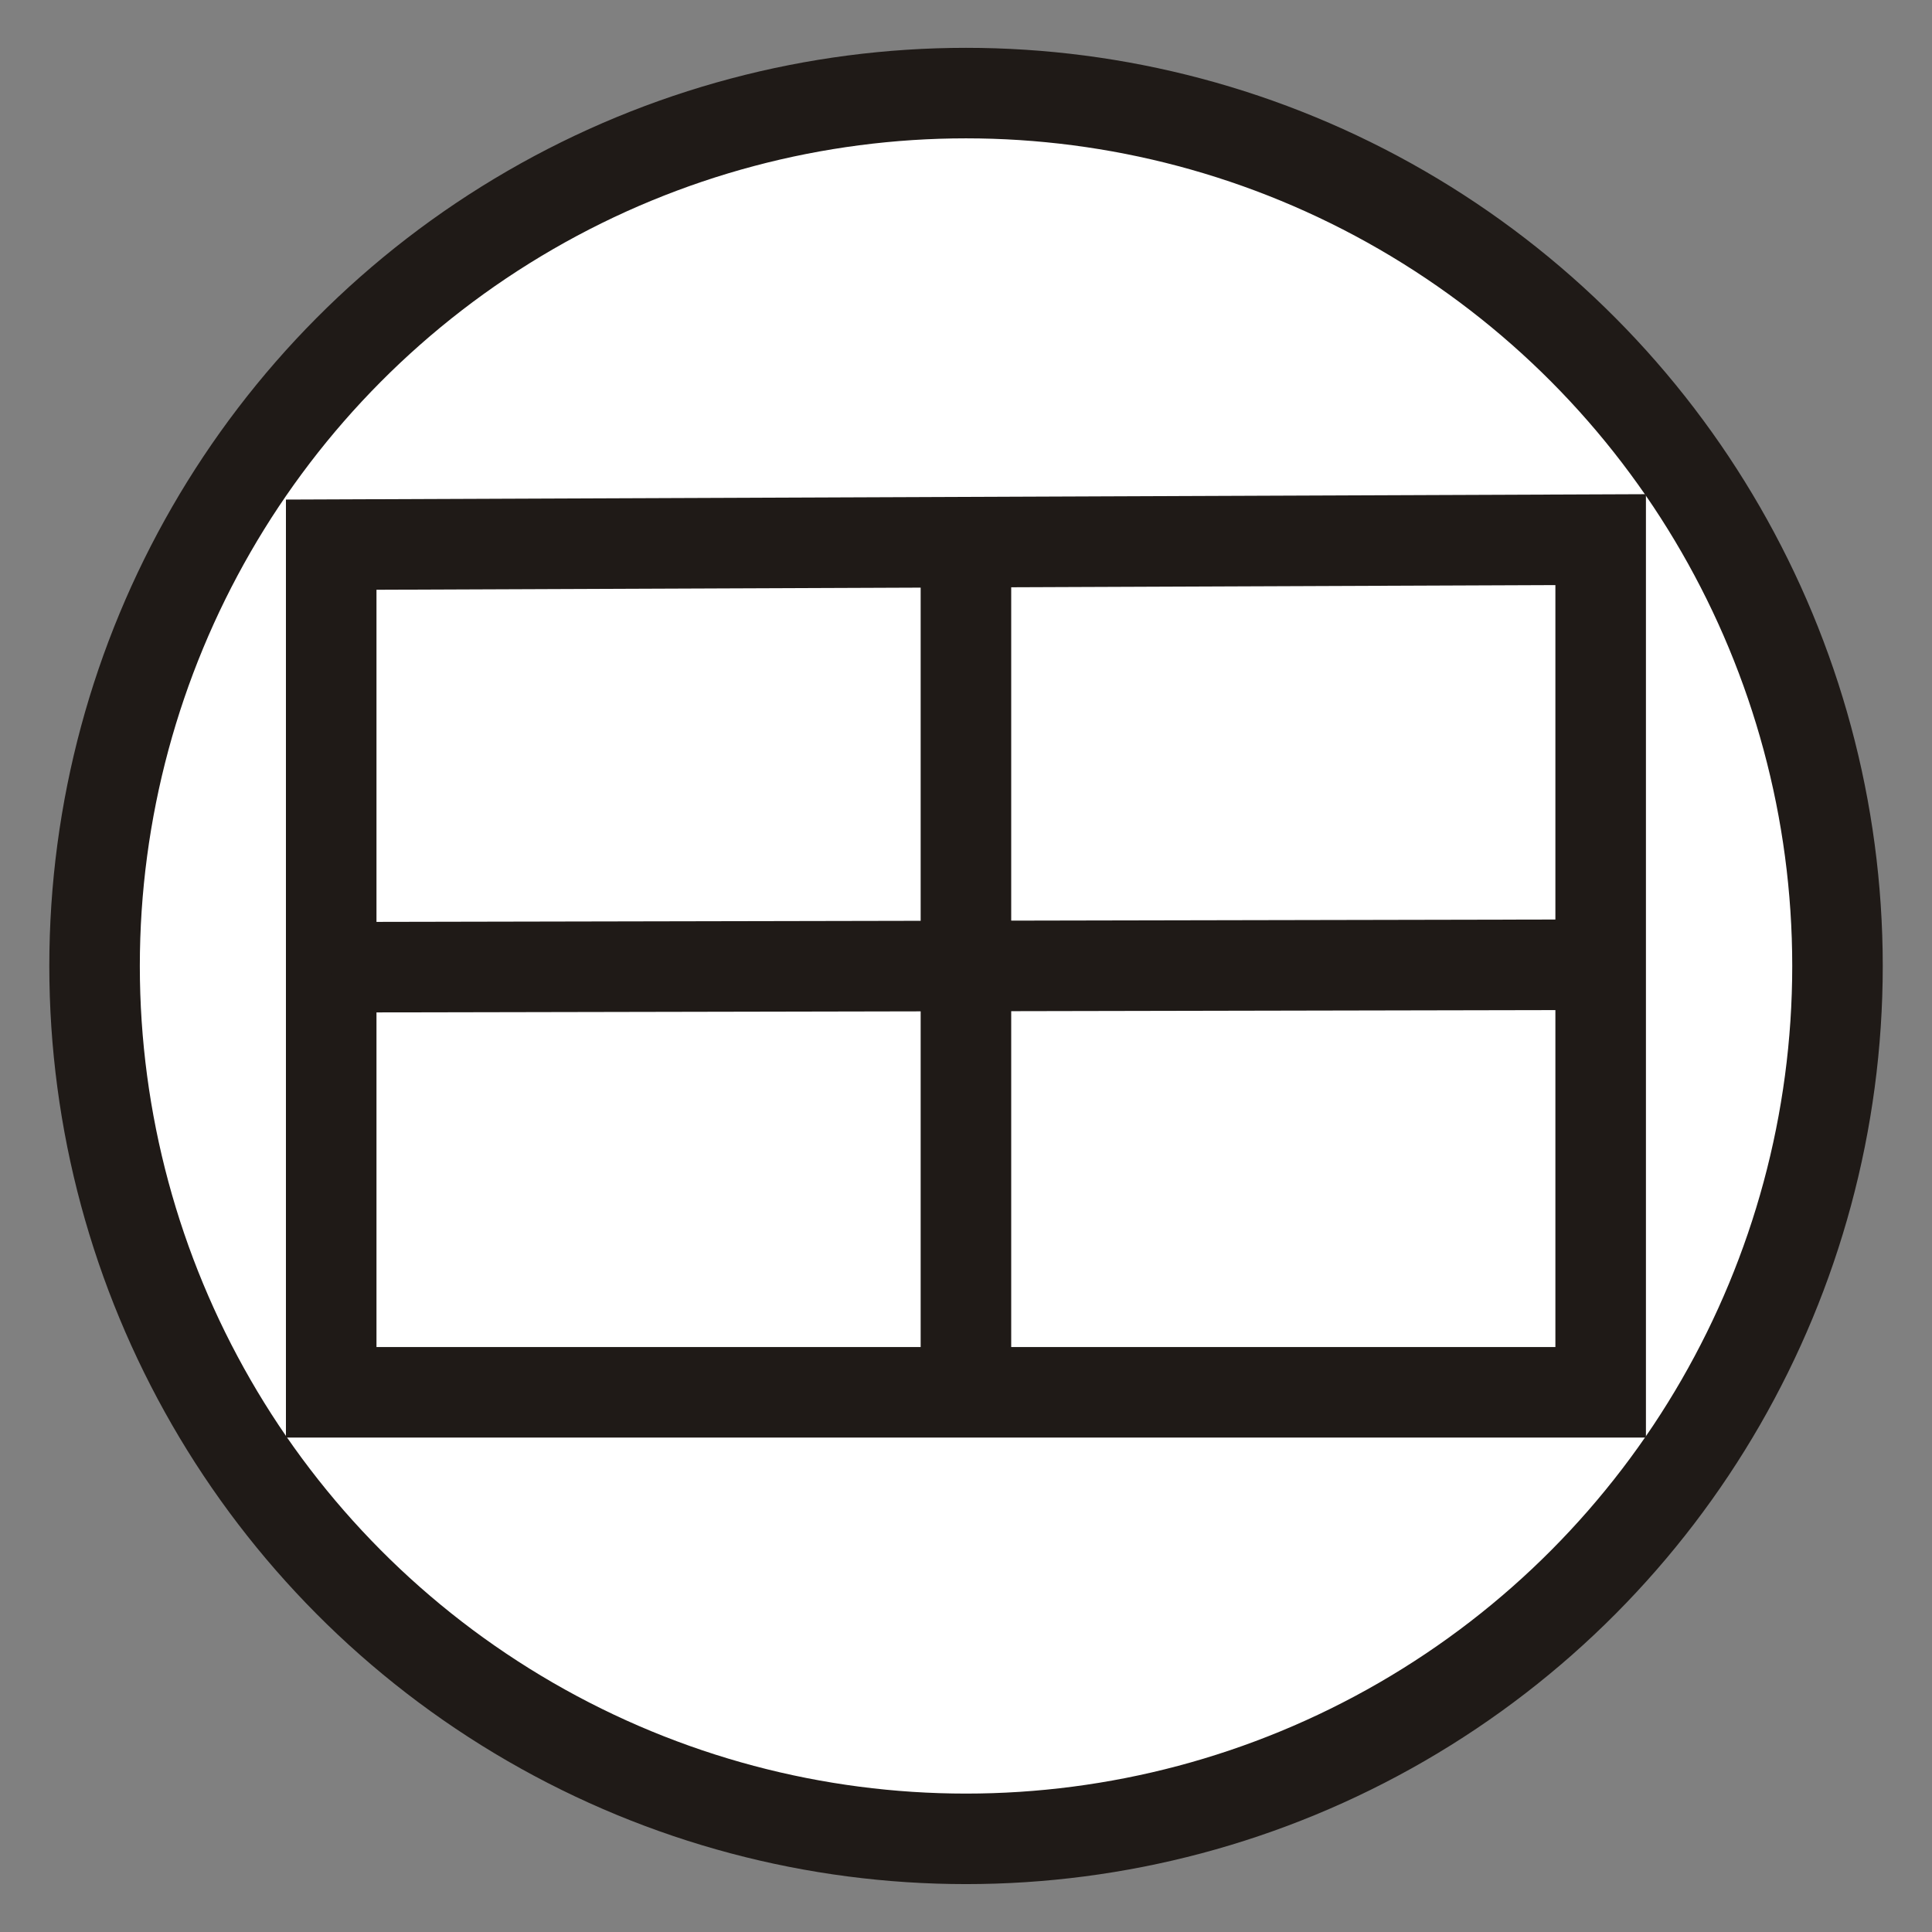 <?xml version="1.0" encoding="UTF-8"?>
<!DOCTYPE svg PUBLIC "-//W3C//DTD SVG 1.1//EN" "http://www.w3.org/Graphics/SVG/1.1/DTD/svg11.dtd">
<!-- Creator: CorelDRAW -->
<svg xmlns="http://www.w3.org/2000/svg" xml:space="preserve" width="60px" height="60px" style="shape-rendering:geometricPrecision; text-rendering:geometricPrecision; image-rendering:optimizeQuality; fill-rule:evenodd; clip-rule:evenodd"
viewBox="0 0 60 60"
 xmlns:xlink="http://www.w3.org/1999/xlink">
 <rect x="0" y="0" width="60" height="60" fill="#808080" stroke="none"/>
 <defs>
  <style type="text/css">
   <![CDATA[
    .str0 {stroke:#1F1A17;stroke-width:2.811}
    .str1 {stroke:#1F1A17;stroke-width:2.812}
    .fil1 {fill:none}
    .fil0 {fill:white}
   ]]>
  </style>
 </defs>
 <g id="Camada_x0020_1">
  <ellipse class="fil0 str0" cx="30.001" cy="29.999" rx="27.064" ry="27.108"/>
  <g id="_111413800">
   <polygon id="_111485152" class="fil1 str1" points="10.286,16.915 10.286,43.239 49.71,43.239 49.71,16.759 "/>
   <line id="_111665896" class="fil1 str1" x1="29.998" y1="16.799" x2="29.998" y2= "43.2" />
   <line id="_111413056" class="fil1 str1" x1="10.286" y1="30.038" x2="49.71" y2= "29.96" />
  </g>
 </g>
</svg>
